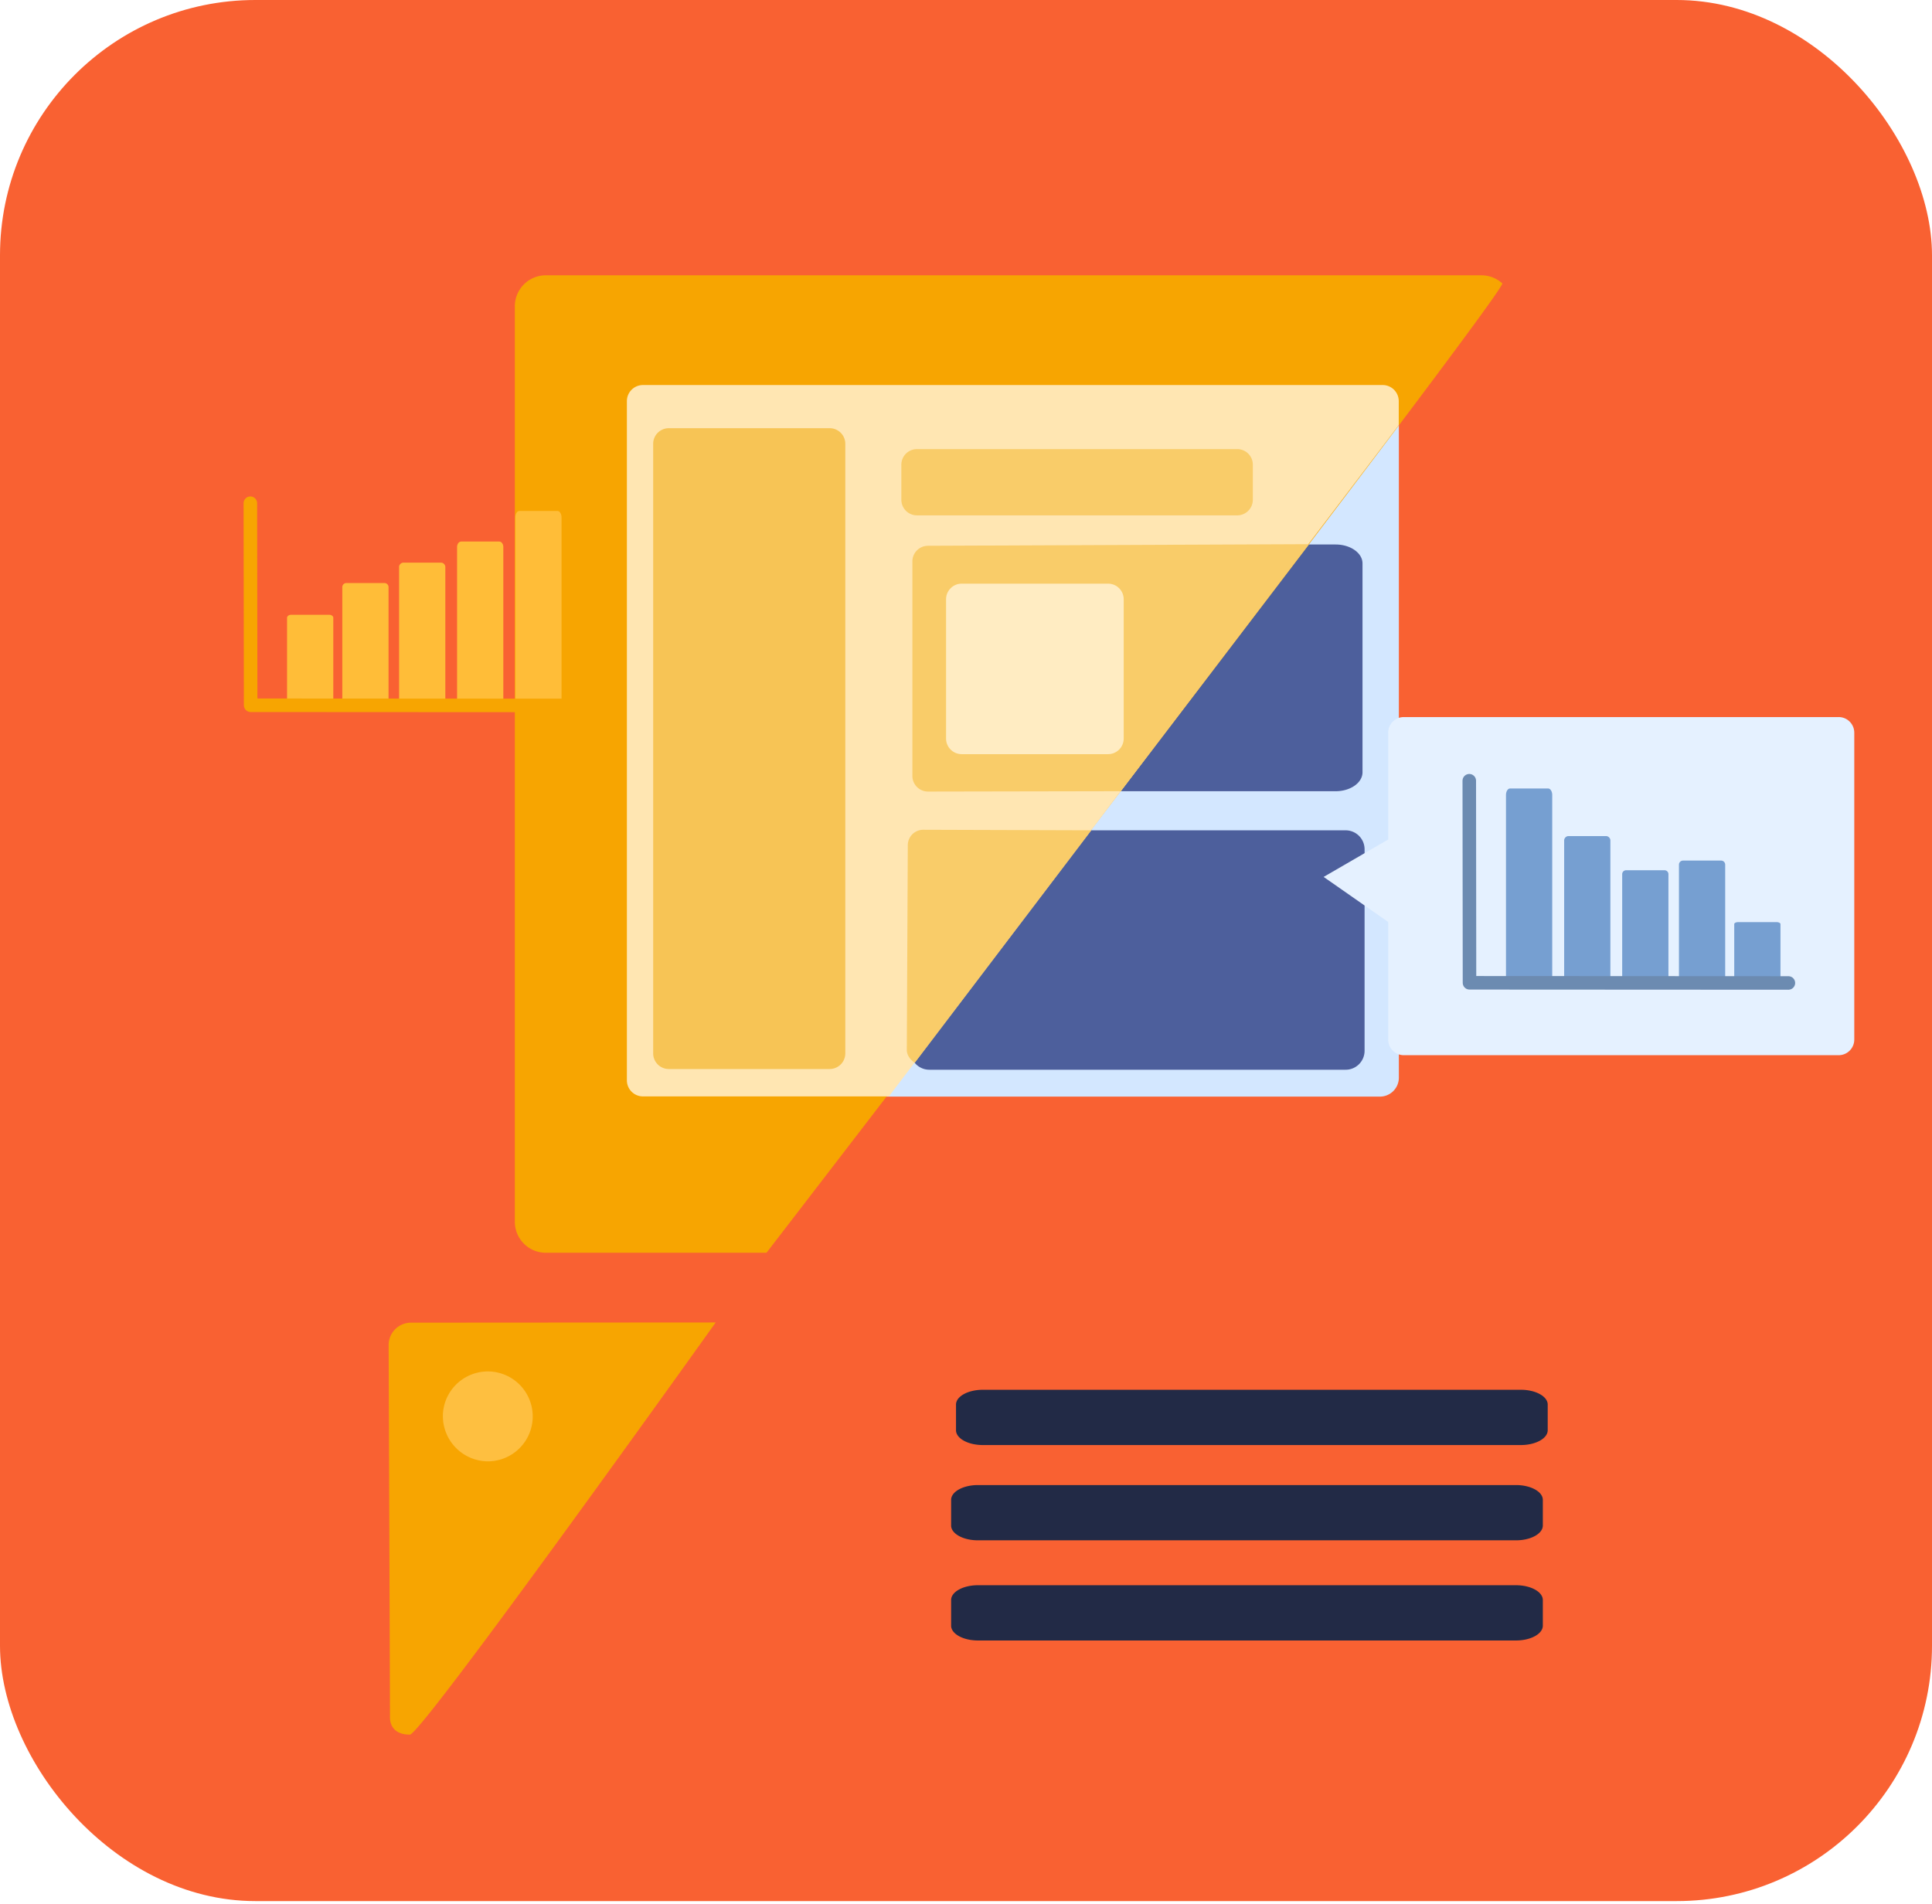 <svg xmlns:xlink="http://www.w3.org/1999/xlink" fill="none" viewBox="0 0 348 343"><rect width="348" height="342.465" fill="#F96132" rx="45.998"/><g clip-path="url(#clip0)"><path fill="url(#pattern0)" d="M79.982 37h205.131v201.386H79.982z"/><path fill="url(#pattern1)" d="M57.463 225.711h248.761v99.637H57.463z"/><path fill="#D3E7FF" fill-rule="evenodd" d="M117.279 69.919h131.277a3.412 3.412 0 013.413 3.415V194.13a3.416 3.416 0 01-3.413 3.415H117.279a3.41 3.41 0 01-3.413-3.415V73.334a3.416 3.416 0 013.413-3.415z" clip-rule="evenodd"/><path fill="#222A46" fill-rule="evenodd" d="M121.219 76.96h27.92a3.411 3.411 0 013.413 3.415V189.29a3.416 3.416 0 01-3.413 3.415h-27.92a3.416 3.416 0 01-3.413-3.415V80.375a3.417 3.417 0 013.413-3.415z" clip-rule="evenodd"/><path fill="#4D5F9C" fill-rule="evenodd" d="M163.442 80.921h55.188a3.412 3.412 0 013.413 3.415v2.852a3.416 3.416 0 01-3.413 3.415h-55.188a3.411 3.411 0 01-3.413-3.415v-2.852a3.408 3.408 0 011-2.415 3.403 3.403 0 012.413-1zm3.642 17.164h73.484c2.682 0 4.853 1.528 4.853 3.415v37.619c0 1.887-2.171 3.415-4.853 3.415h-73.484c-2.682 0-4.856-1.528-4.856-3.415V101.5c0-1.887 2.174-3.415 4.856-3.415zm.316 51.49h74.981a3.423 3.423 0 012.413 1.001 3.414 3.414 0 011 2.415v36.298a3.424 3.424 0 01-1 2.415 3.423 3.423 0 01-1.107.741 3.422 3.422 0 01-1.306.259H167.4a3.416 3.416 0 01-3.413-3.415v-36.298a3.416 3.416 0 013.413-3.416z" clip-rule="evenodd"/><path fill="#222A46" fill-rule="evenodd" d="M78.662 254.976a7.703 7.703 0 019.202-7.555 7.7 7.7 0 015.608 10.505 7.693 7.693 0 01-10.06 4.167 7.706 7.706 0 01-4.75-7.117zm98.372-4.62h96.908c2.67 0 4.838 1.194 4.838 2.666v4.626c0 1.472-2.168 2.665-4.838 2.665h-96.908c-2.671 0-4.834-1.193-4.834-2.665v-4.626c0-1.472 2.163-2.666 4.834-2.666zm-.88 17.164h96.908c2.671 0 4.838 1.194 4.838 2.665v4.627c0 1.471-2.167 2.665-4.838 2.665h-96.908c-2.67 0-4.834-1.194-4.834-2.665v-4.627c0-1.471 2.164-2.665 4.834-2.665zm0 18.044h96.908c2.671 0 4.838 1.193 4.838 2.665v4.626c0 1.472-2.167 2.665-4.838 2.665h-96.908c-2.67 0-4.834-1.193-4.834-2.665v-4.626c0-1.472 2.164-2.665 4.834-2.665z" clip-rule="evenodd"/><path fill="#7B99FF" fill-rule="evenodd" d="M171.359 105.566h28.359a3.423 3.423 0 012.414 1.001 3.411 3.411 0 01.999 2.414v22.656a3.405 3.405 0 01-.999 2.415 3.409 3.409 0 01-2.414 1h-28.359a3.4 3.4 0 01-1.306-.26 3.398 3.398 0 01-1.848-1.848 3.423 3.423 0 01-.259-1.307v-22.656a3.422 3.422 0 01.999-2.414 3.401 3.401 0 012.414-1.001z" clip-rule="evenodd"/><path fill="#F7A501" fill-rule="evenodd" d="M128.679 238.231c.078-.006.157-.006.235 0 0 0-52.957 74.224-55.079 74.242-2.463.021-3.582-1.338-3.589-3.074l-.243-67.091a4.035 4.035 0 011.174-2.857 4.03 4.03 0 012.852-1.185l54.65-.035z" clip-rule="evenodd"/><path fill="#FFC44E" fill-rule="evenodd" d="M79.77 255.014a8.098 8.098 0 015.09-7.382 8.085 8.085 0 018.773 1.842 8.101 8.101 0 01-1.288 12.42 8.093 8.093 0 01-4.481 1.355 8.158 8.158 0 01-5.75-2.44 8.173 8.173 0 01-2.343-5.795z" clip-rule="evenodd" opacity=".83"/><path fill="#F7A501" fill-rule="evenodd" d="M98.363 49.594h168.454a5.627 5.627 0 013.782 1.45c1.123 1.018-132.533 174.629-132.533 174.629H98.363a5.582 5.582 0 01-5.63-5.553V55.146A5.588 5.588 0 0196.22 50a5.578 5.578 0 012.144-.407z" clip-rule="evenodd"/><path fill="#FFE6B2" fill-rule="evenodd" d="M115.815 69.36h133.233a2.902 2.902 0 012.9 2.901v4.333l-91.835 120.913h-44.298a2.887 2.887 0 01-2.05-.848 2.902 2.902 0 01-.849-2.05V72.26a2.9 2.9 0 012.899-2.9z" clip-rule="evenodd"/><path fill="#F7C455" fill-rule="evenodd" d="M120.466 77.136h28.979a2.815 2.815 0 012.815 2.817v109.805a2.819 2.819 0 01-2.815 2.816h-28.979a2.815 2.815 0 01-2.814-2.816V79.953a2.816 2.816 0 012.814-2.817z" clip-rule="evenodd"/><path fill="#F9CC69" fill-rule="evenodd" d="M165.17 80.9h57.683a2.814 2.814 0 012.814 2.817v6.305a2.816 2.816 0 01-2.814 2.817H165.17a2.815 2.815 0 01-2.815-2.817v-6.305a2.816 2.816 0 012.815-2.817zm1.988 17.417l68.657-.289-33.926 44.502-34.731.064a2.816 2.816 0 01-2.815-2.817V101.13a2.816 2.816 0 012.815-2.813zm-.834 51.16l30.259.095-31.804 41.876s-1.453-.86-1.439-2.338l.176-36.88a2.78 2.78 0 012.808-2.753z" clip-rule="evenodd"/><path fill="#FFECC2" fill-rule="evenodd" d="M173.224 105.14h26.368a2.815 2.815 0 012.814 2.817v25.082a2.815 2.815 0 01-2.814 2.816h-26.368a2.816 2.816 0 01-2.815-2.816v-25.082a2.817 2.817 0 012.815-2.817z" clip-rule="evenodd"/><path fill="url(#pattern2)" d="M17 69.039h121.038v86.61H17z"/><path fill="#E5F1FF" fill-rule="evenodd" d="M331.185 129.173h-78.323a2.815 2.815 0 00-2.815 2.816v19.241l-11.628 6.739 11.628 8.115v21.184a2.818 2.818 0 002.815 2.817h78.323a2.818 2.818 0 002.815-2.817v-55.275a2.832 2.832 0 00-.823-1.994 2.805 2.805 0 00-1.992-.826z" clip-rule="evenodd"/><path fill="#769FD1" fill-rule="evenodd" d="M310.018 155.026h-6.865a.733.733 0 00-.732.732v20.42a.736.736 0 00.732.736h6.865a.734.734 0 00.731-.736v-20.42a.733.733 0 00-.731-.732zm9.957 11.083h-6.865c-.404 0-.732.162-.732.352v9.999c0 .2.328.352.732.352h6.865c.405 0 .732-.159.732-.352v-9.999c0-.19-.327-.352-.732-.352zm-20.182-9.341h-6.862a.697.697 0 00-.507.184.699.699 0 00-.228.489v18.691a.706.706 0 00.735.673h6.862a.704.704 0 00.732-.673v-18.691a.706.706 0 00-.732-.673zm-10.457-6.157h-6.862a.814.814 0 00-.731.88v24.434a.817.817 0 00.731.88h6.862a.817.817 0 00.731-.88v-24.434a.814.814 0 00-.731-.88zm-10.479-8.57h-6.861c-.405 0-.732.528-.732 1.176v32.796c0 .651.327 1.179.732 1.179h6.861c.405 0 .736-.528.736-1.179v-32.796c0-.648-.331-1.176-.736-1.176z" clip-rule="evenodd"/><path stroke="#6C8BB1" stroke-linecap="round" stroke-linejoin="round" stroke-width="2.438" d="M264.653 140.643l.039 36.398 57.44.031"/><path fill="#FFBD38" fill-rule="evenodd" d="M62.39 105.031h6.86a.736.736 0 01.736.732v20.421a.739.739 0 01-.736.736h-6.86a.735.735 0 01-.733-.736v-20.421a.73.73 0 01.732-.732zm-9.951 5.718h6.86c.406 0 .736.243.736.538v15.006c0 .299-.33.539-.735.539h-6.861c-.405 0-.732-.24-.732-.539v-15.006c0-.295.327-.538.732-.538zm20.179-9.393h6.864a.8.8 0 01.732.852v23.75a.802.802 0 01-.732.852h-6.864a.8.8 0 01-.732-.852v-23.75a.801.801 0 01.732-.852zm10.446-3.8h6.865c.404 0 .732.44.732.983v27.286c0 .542-.328.982-.732.982h-6.865c-.404 0-.732-.44-.732-.982V98.543c0-.543.328-.986.732-.986zm10.489-5.51h6.865c.404 0 .731.529.731 1.177v32.795c0 .652-.327 1.18-.731 1.18h-6.865c-.405 0-.732-.528-.732-1.18V93.223c0-.648.327-1.176.732-1.176z" clip-rule="evenodd"/><path stroke="#F7A501" stroke-linecap="round" stroke-linejoin="round" stroke-width="2.438" d="M45.096 90.649l.052 36.397 57.441.032"/></g><defs><pattern id="pattern0" width="1" height="1" patternContentUnits="objectBoundingBox"><use transform="scale(.002)" xlink:href="#image0"/></pattern><pattern id="pattern1" width="1" height="1" patternContentUnits="objectBoundingBox"><use transform="scale(.001 .004)" xlink:href="#image1"/></pattern><pattern id="pattern2" width="1" height="1" patternContentUnits="objectBoundingBox"><use transform="scale(.003 .004)" xlink:href="#image2"/></pattern><clipPath id="clip0"><path fill="#fff" d="M0 0h317v288.348H0z" transform="translate(17 37)"/></clipPath></defs></svg>